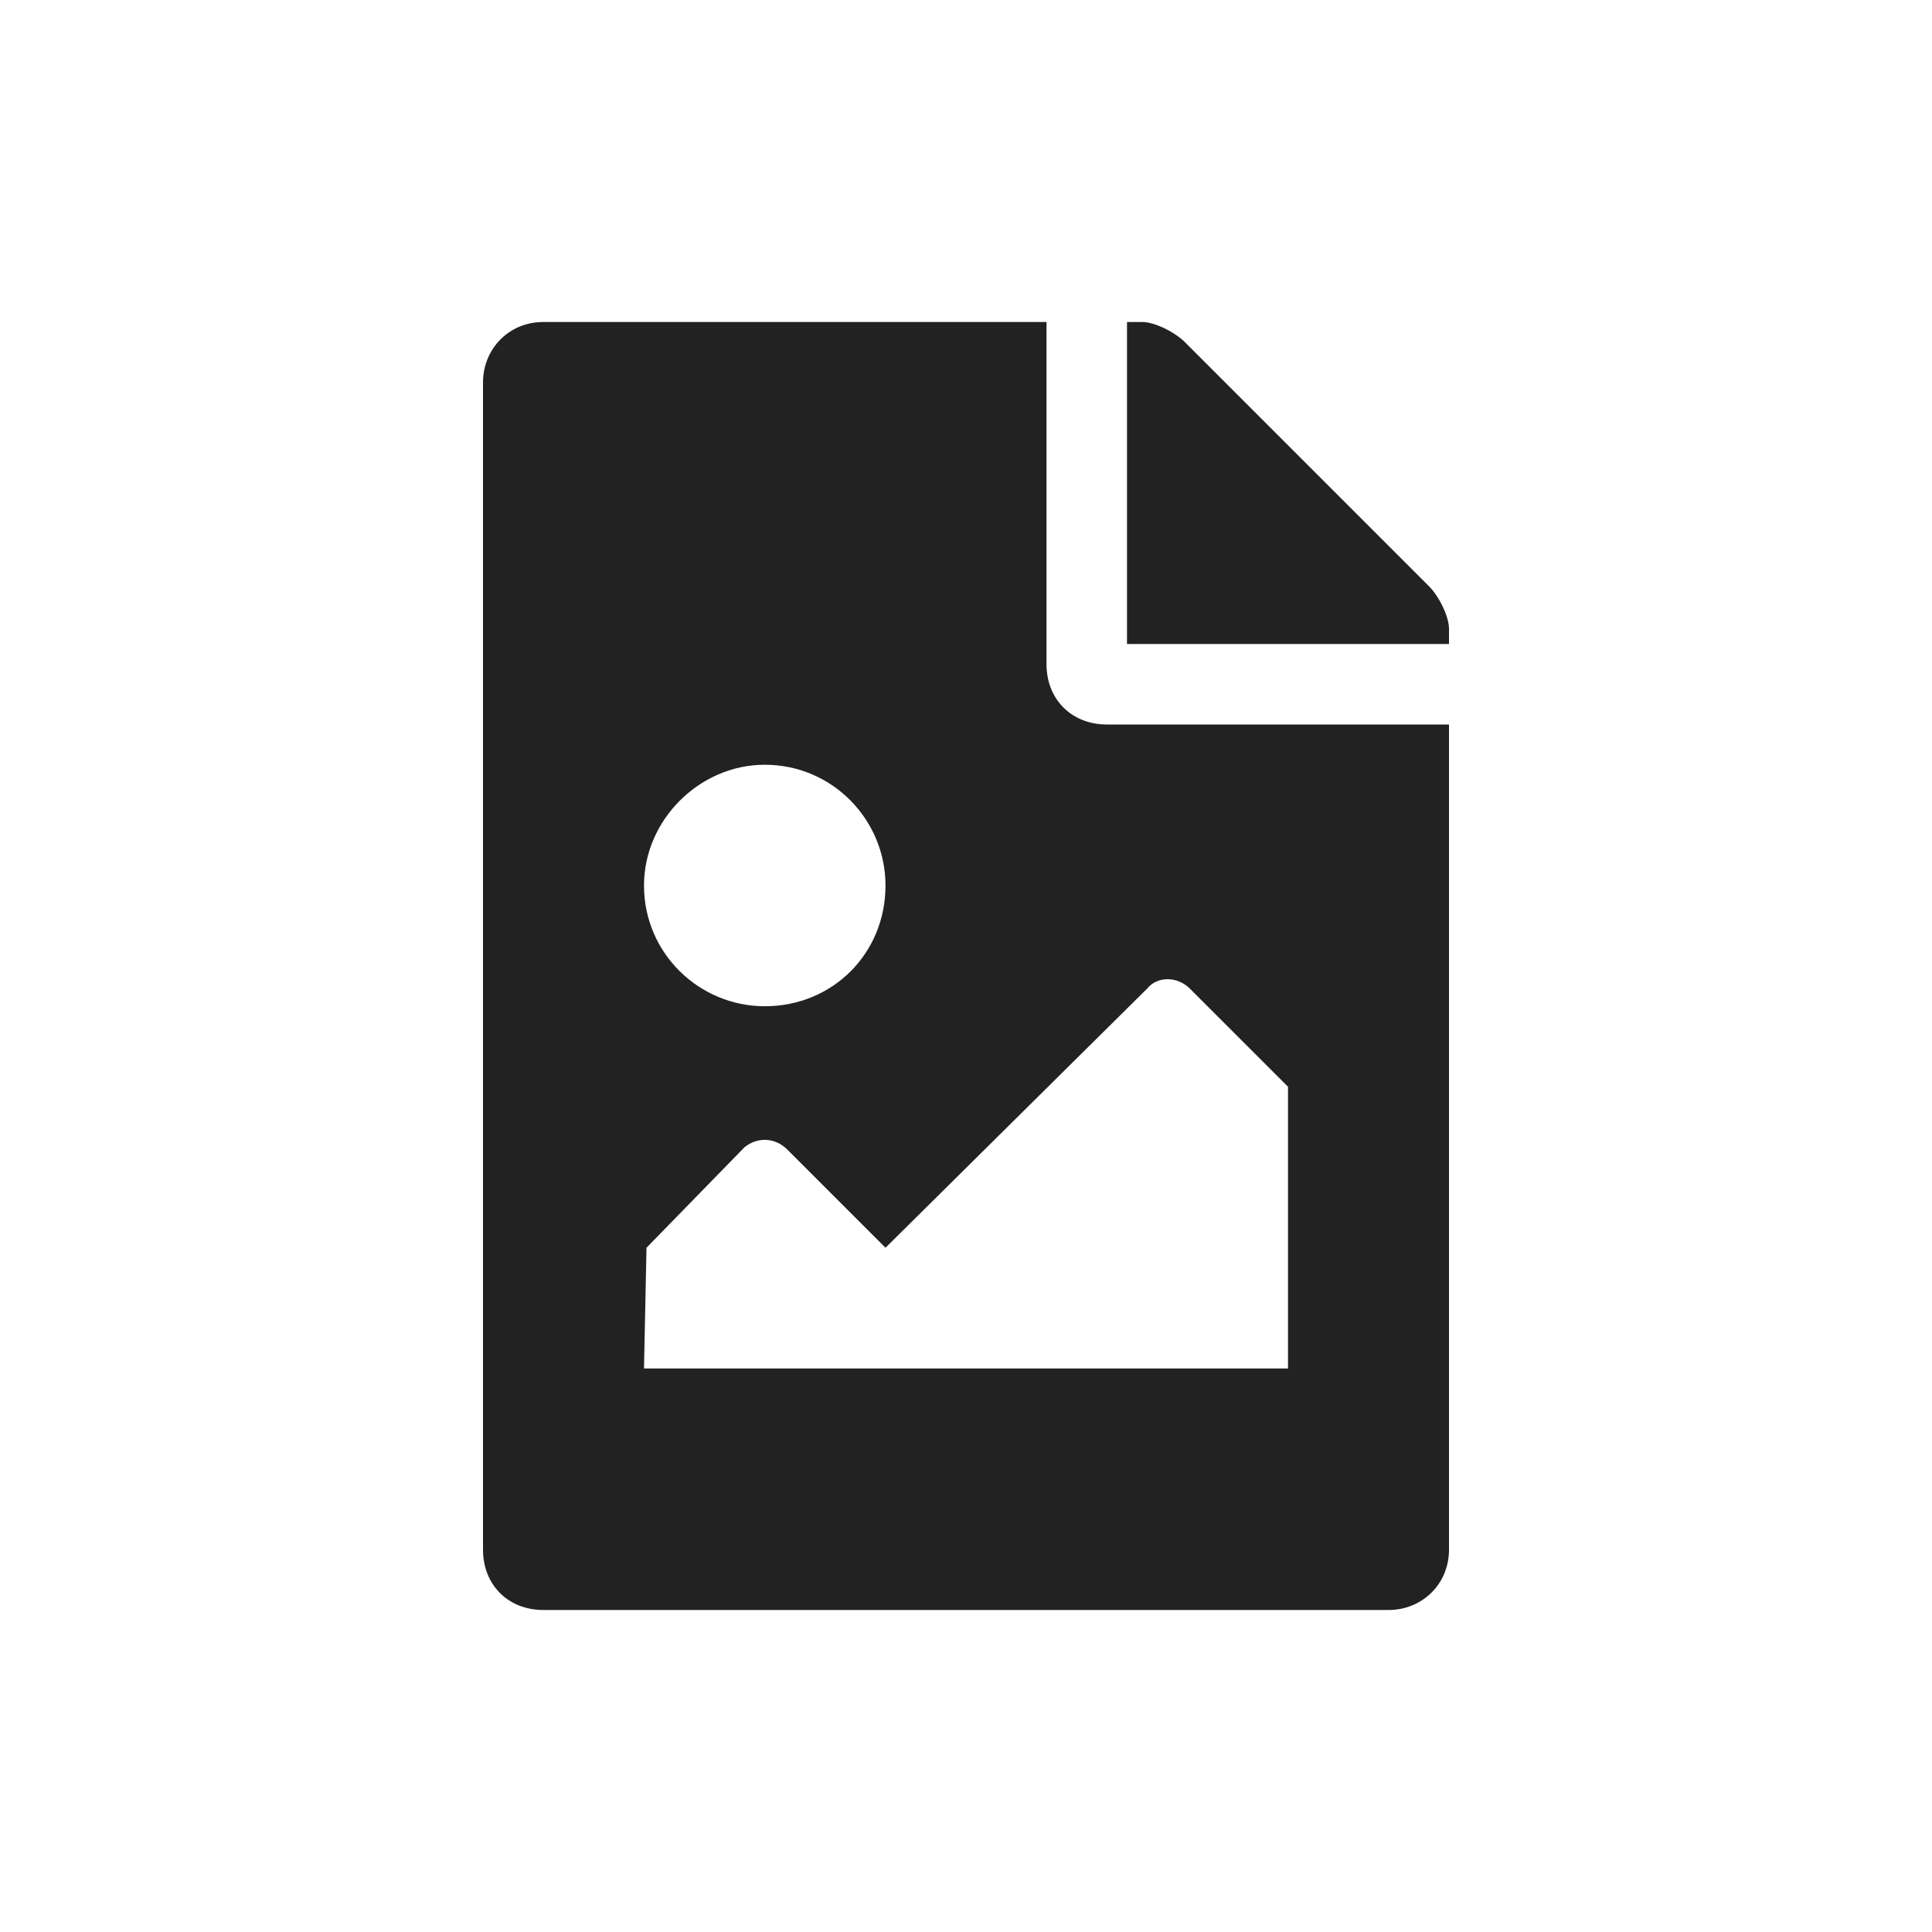 <svg width="24" height="24" viewBox="0 0 24 24" fill="none" xmlns="http://www.w3.org/2000/svg">
<path d="M18 7.812C18 7.656 17.875 7.406 17.75 7.281L14.719 4.25C14.594 4.125 14.344 4 14.188 4H14V8H18V7.812ZM13.75 9C13.312 9 13 8.688 13 8.25V4H6.75C6.312 4 6 4.344 6 4.75V19.25C6 19.688 6.312 20 6.75 20H17.25C17.656 20 18 19.688 18 19.25V9H13.75ZM9.5 9.5C10.344 9.5 11 10.188 11 11C11 11.844 10.344 12.5 9.5 12.5C8.688 12.5 8 11.844 8 11C8 10.188 8.688 9.5 9.5 9.5ZM16 17H8L8.031 15.5L9.25 14.25C9.406 14.125 9.625 14.125 9.781 14.281L11 15.5L14.25 12.281C14.375 12.125 14.625 12.125 14.781 12.281L16 13.5V17Z" fill="#222222"/>
</svg>

